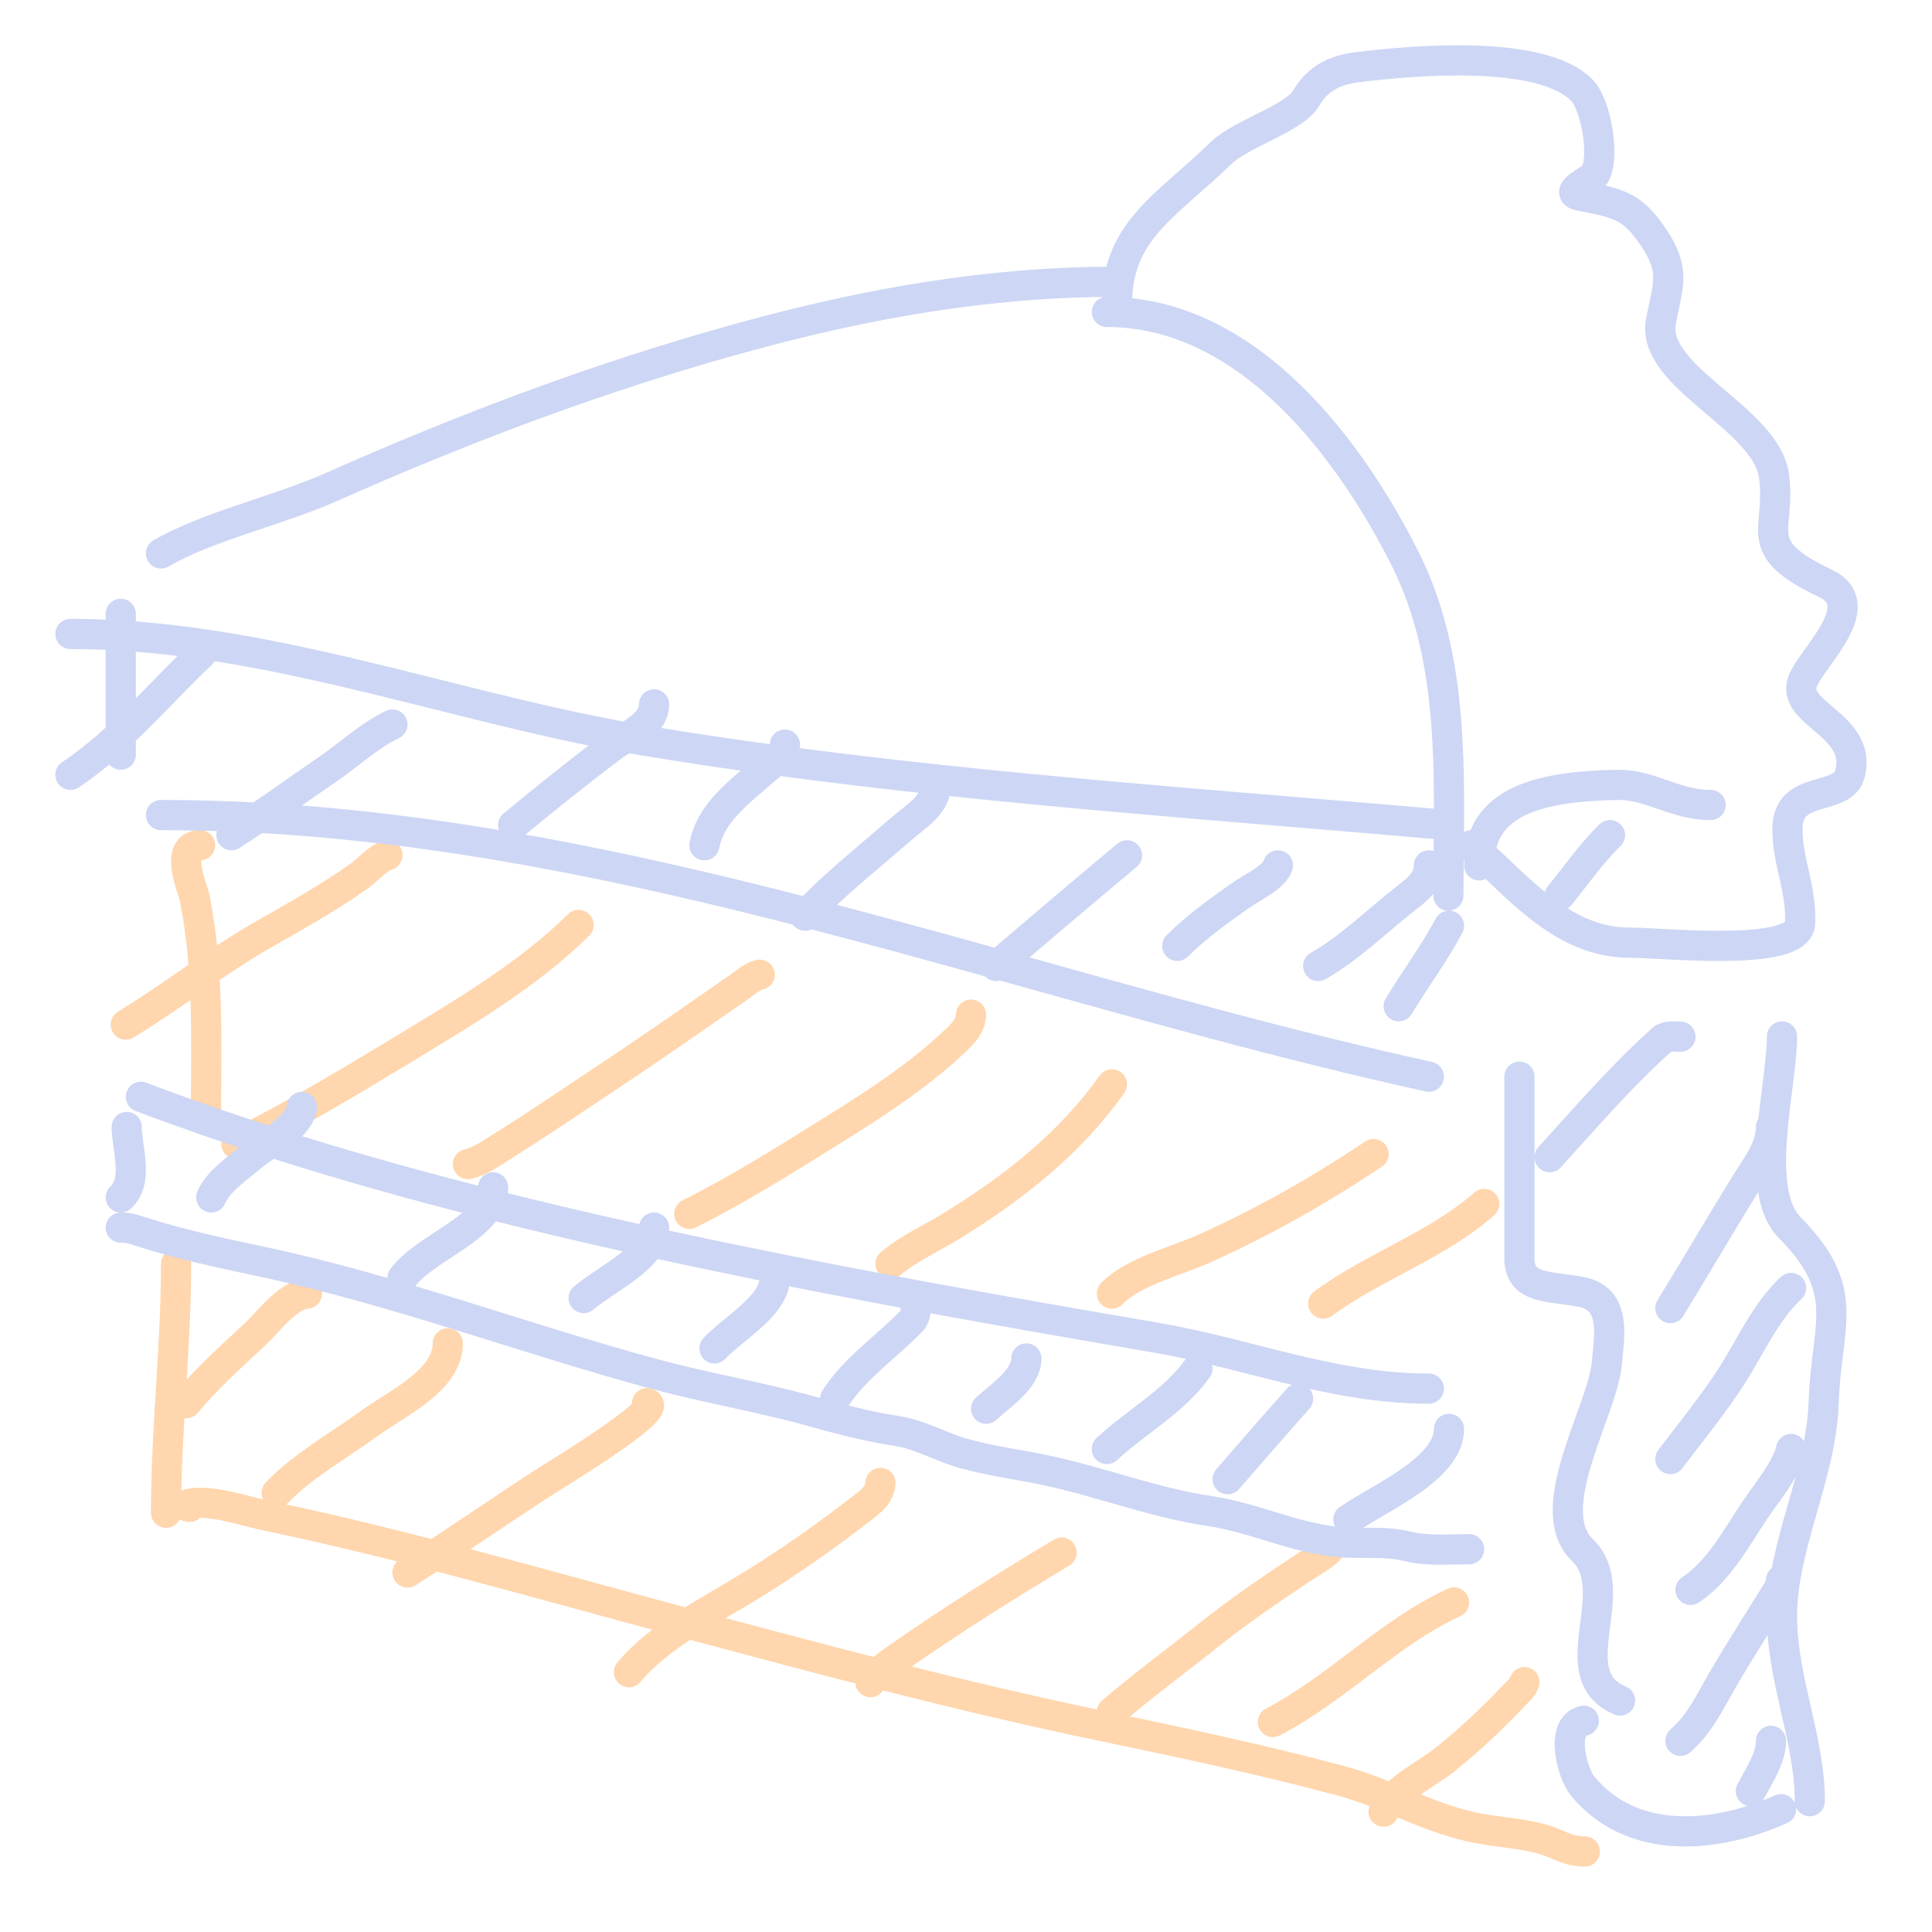 <svg width="192" height="192" viewBox="0 0 192 192" fill="none" xmlns="http://www.w3.org/2000/svg">
<path d="M19.888 84C17.216 84 19.199 88.499 19.334 89.169C20.773 96.34 20.474 103.524 20.474 110.733M17.5 125.584C17.5 133.853 16.5 142.076 16.5 150.337M18.836 149.757C18.645 149.736 18.267 149.599 18.699 149.485C20.785 148.937 24.315 150.169 26.153 150.553C40.016 153.441 53.499 157.367 67.102 161.016C81.1 164.77 95.109 168.522 109.37 171.498C117.45 173.185 125.249 174.835 133.185 176.953C138.068 178.257 142.126 180.841 147.092 181.729C149.195 182.105 152.108 182.284 154.046 183.029C155.265 183.498 156.047 184 157.5 184M30.5 128.554C28.595 128.694 26.614 131.416 25.478 132.478C23.062 134.733 20.553 136.966 18.5 139.446M44.5 133.505C44.5 137.196 39.48 139.439 36.599 141.529C33.543 143.746 30.058 145.684 27.5 148.356M64.306 139.446C66.078 140 55.149 146.61 54.398 147.095C49.724 150.111 45.182 153.272 40.5 156.277M87.5 147.366C87.387 148.637 86.607 149.146 85.496 150.009C82.079 152.662 78.504 155.168 74.772 157.482C70.495 160.134 65.606 162.48 62.5 166.178M105.5 154.297C99.978 157.614 94.541 161.03 89.315 164.684L89.262 164.721C88.164 165.489 87.21 166.156 86.5 167.168M132.5 153.307C132.227 154.17 131.101 154.776 130.332 155.277C126.746 157.612 123.257 159.984 119.955 162.618C116.827 165.113 113.471 167.576 110.5 170.139M144.5 159.248C137.881 162.317 132.965 167.756 126.5 171.129M151.5 167.168C151.337 167.687 150.861 168.076 150.478 168.482C148.37 170.723 146.098 172.853 143.656 174.822C141.677 176.416 138.532 177.797 137.5 180.04M38.5 84.99C37.507 85.31 36.508 86.478 35.749 87.023C32.634 89.257 29.239 91.105 25.89 93.04C21.218 95.74 17.088 99.038 12.5 101.822M57.5 91.921C52.399 96.972 45.745 100.84 39.5 104.627C34.262 107.804 29.001 110.929 23.5 113.703M75.5 96.871C74.751 97.007 74.005 97.706 73.435 98.101C69.026 101.158 64.641 104.228 60.16 107.199C56.767 109.45 53.416 111.742 49.949 113.9C48.856 114.581 47.794 115.391 46.5 115.683M96.5 100.832C96.432 101.993 95.765 102.652 94.856 103.512C91.257 106.914 87.042 109.656 82.767 112.313C78.08 115.225 73.477 118.145 68.5 120.634M110.5 107.762C106.459 113.48 100.891 117.965 94.517 121.861C92.483 123.105 90.254 124.106 88.5 125.584M136.5 114.693C131.245 118.209 125.729 121.352 119.844 124.013C116.907 125.341 112.572 126.38 110.5 128.554M147.5 119.644C142.838 123.765 136.485 125.872 131.5 129.545" stroke="#FFD6AD" stroke-width="3" stroke-linecap="round"/>
<path d="M12 61V75M12.594 112C12.594 114.072 13.825 117.301 12 119M20 65C15.741 69.024 11.978 73.658 7 77M111 28C98.122 28 85.946 30.19 73.644 33.58C59.545 37.465 46.099 42.555 32.93 48.4C27.631 50.752 20.625 52.301 16 55M7 63C25.861 63 43.891 69.972 62.246 73.284M62.246 73.284C62.881 73.399 63.517 73.509 64.153 73.614C68.472 74.33 72.824 74.975 77.2 75.564M62.246 73.284C63.607 72.436 65 71.497 65 70M62.246 73.284C61.721 73.611 61.202 73.924 60.768 74.25C57.44 76.754 54.193 79.356 51 82M77.2 75.564C99.255 78.53 121.912 80.064 143.994 81.999M77.2 75.564C77.674 75.174 78 74.761 78 74M77.2 75.564C76.856 75.846 76.433 76.117 76 76.5C73.389 78.807 70.671 80.702 70 84M143.994 81.999C143.996 82 143.998 82 144 82M143.994 81.999C144.054 72.986 143.769 63.722 139.609 55.465C134.396 45.119 124.309 31 110 31M143.994 81.999C143.978 84.358 143.938 86.699 143.938 89M111 30.263C111 22.91 115.838 20.558 121.337 15.215C123.332 13.277 128.63 11.762 129.789 9.781C130.844 7.976 132.407 6.979 134.887 6.676C140.454 5.996 153.266 4.854 157.238 9.005C158.63 10.459 159.512 15.626 158.495 17.365C158.229 17.82 155.197 19.107 157.028 19.455C161.021 20.213 162.3 20.514 164.432 23.754C166.563 26.992 165.711 28.44 165.061 31.935C164.025 37.503 175.55 41.521 176.306 47.342C177.024 52.865 173.785 54.352 181.405 57.971C185.942 60.126 180.129 65.274 179.17 67.645C177.83 70.952 185.126 71.988 183.849 76.9C183.114 79.729 177.633 77.868 177.633 82.394C177.633 85.701 179.053 88.295 178.89 91.769C178.732 95.155 165.334 93.68 161.918 93.68C155.549 93.68 151.208 88.525 147.079 84.78M147.079 84.78C146.786 84.514 146.494 84.256 146.202 84.006M147.079 84.78C147.027 85.166 147 85.572 147 86M147.079 84.78C147.793 79.508 153.286 78.126 160.772 78.001C164.018 77.947 166.426 80.001 170 80.001M177.094 103C177.094 107.927 174.182 118.283 177.861 122C184.119 128.322 181.492 131.561 181.239 139.311C180.998 146.68 177.094 153.559 177.094 160.603C177.094 166.943 179.857 172.827 179.857 179M151 107V125.054C151 128.158 154.004 127.789 157.111 128.379C160.77 129.075 159.883 132.992 159.681 135.506C159.312 140.07 153.056 150 157.25 154.034C161.53 158.152 154.916 166.399 161 169M157.399 171C154.95 171.549 156.256 176.244 157.263 177.473C162.138 183.428 170.434 182.74 177 179.794M16 81C19.221 81 22.428 81.092 25.62 81.267M25.62 81.267C44.202 82.283 62.324 86.087 80.266 90.716M25.62 81.267C27.971 79.671 30.289 78.004 32.626 76.407C34.664 75.015 36.686 73.098 39 72M25.62 81.267C24.752 81.856 23.88 82.436 23 83M80.266 90.716C86.593 92.348 92.898 94.083 99.193 95.835M80.266 90.716C83.006 87.815 86.287 85.242 89.365 82.548C91.016 81.103 93 80.035 93 78M80.266 90.716C80.177 90.81 80.088 90.905 80 91M99.193 95.835C113.466 99.806 127.687 103.862 142 107M99.193 95.835C103.442 92.2 107.708 88.588 112 85M99.193 95.835C99.129 95.89 99.064 95.945 99 96M142 138C132.423 138 124.062 134.504 114.832 132.925C100.197 130.422 85.605 127.846 71.094 124.809C68.95 124.36 66.801 123.901 64.649 123.429M64.649 123.429C59.302 122.257 53.939 121.008 48.599 119.66M64.649 123.429C64.873 122.98 65 122.506 65 122M64.649 123.429C63.538 125.663 60.048 127.274 58 129M48.599 119.66C41.303 117.817 34.052 115.787 26.948 113.51M48.599 119.66C48.855 119.149 49 118.6 49 118M48.599 119.66C47.133 122.586 42.049 124.246 40 127M26.948 113.51C22.568 112.106 18.244 110.607 14 109M26.948 113.51C28.392 112.474 29.913 111.25 30 110M26.948 113.51C26.166 114.071 25.406 114.576 24.909 115C23.604 116.113 21.606 117.462 21 119M12 122C12.844 122 13.28 122.167 14.062 122.419C18.054 123.707 22.121 124.547 26.247 125.431C39.438 128.256 52.063 133.039 65.027 136.543C70.168 137.932 75.456 138.816 80.581 140.233C83.321 140.991 86.181 141.765 89.01 142.188C91.491 142.56 93.484 143.812 95.836 144.462C98.415 145.176 101.042 145.515 103.67 146.058C109.277 147.218 114.546 149.323 120.231 150.168C124.548 150.81 128.364 152.739 132.783 153.22C135.176 153.48 137.539 153.09 139.907 153.679C141.838 154.159 143.998 153.958 146 153.958M127 86C126.61 87.195 124.499 88.148 123.481 88.86C121.2 90.456 118.911 92.086 117 94M142 86C142 87.699 140.64 88.536 139.132 89.741C136.452 91.883 134.058 94.248 131 96M144 92C142.544 94.753 140.619 97.321 139 100M77 127C77 129.743 72.927 131.956 71 134M91 130C91 130.977 90.696 131.204 89.956 131.917C87.54 134.244 84.779 136.22 83 139M102 135C102 137.027 99.436 138.684 98 140M119 136C116.727 139.23 112.924 141.283 110 144M129 139C126.647 141.656 124.316 144.322 122 147M144 142C144 145.99 137.142 148.825 134 151M160 83C158.149 84.798 156.615 87.023 155 89M167 103.025C166.438 103.025 165.659 102.885 165.229 103.267C161.165 106.874 157.607 111.046 154 115M176 112C176 114.049 174.628 115.792 173.512 117.588C170.953 121.707 168.54 125.877 166 130M178 128C175.464 130.371 174.004 133.73 172.222 136.539C170.353 139.486 168.104 142.205 166 145M178 144C177.536 146.005 175.561 148.348 174.401 150.07C172.654 152.664 170.834 156.145 168 158M177 157C176.924 157.628 176.719 157.982 176.356 158.565C174.604 161.374 172.813 164.156 171.156 167.01C169.931 169.117 168.911 171.338 167 173M176 173C176 174.691 174.844 176.417 174 178" stroke="#CDD6F4" stroke-width="3" stroke-linecap="round"/>
</svg>
